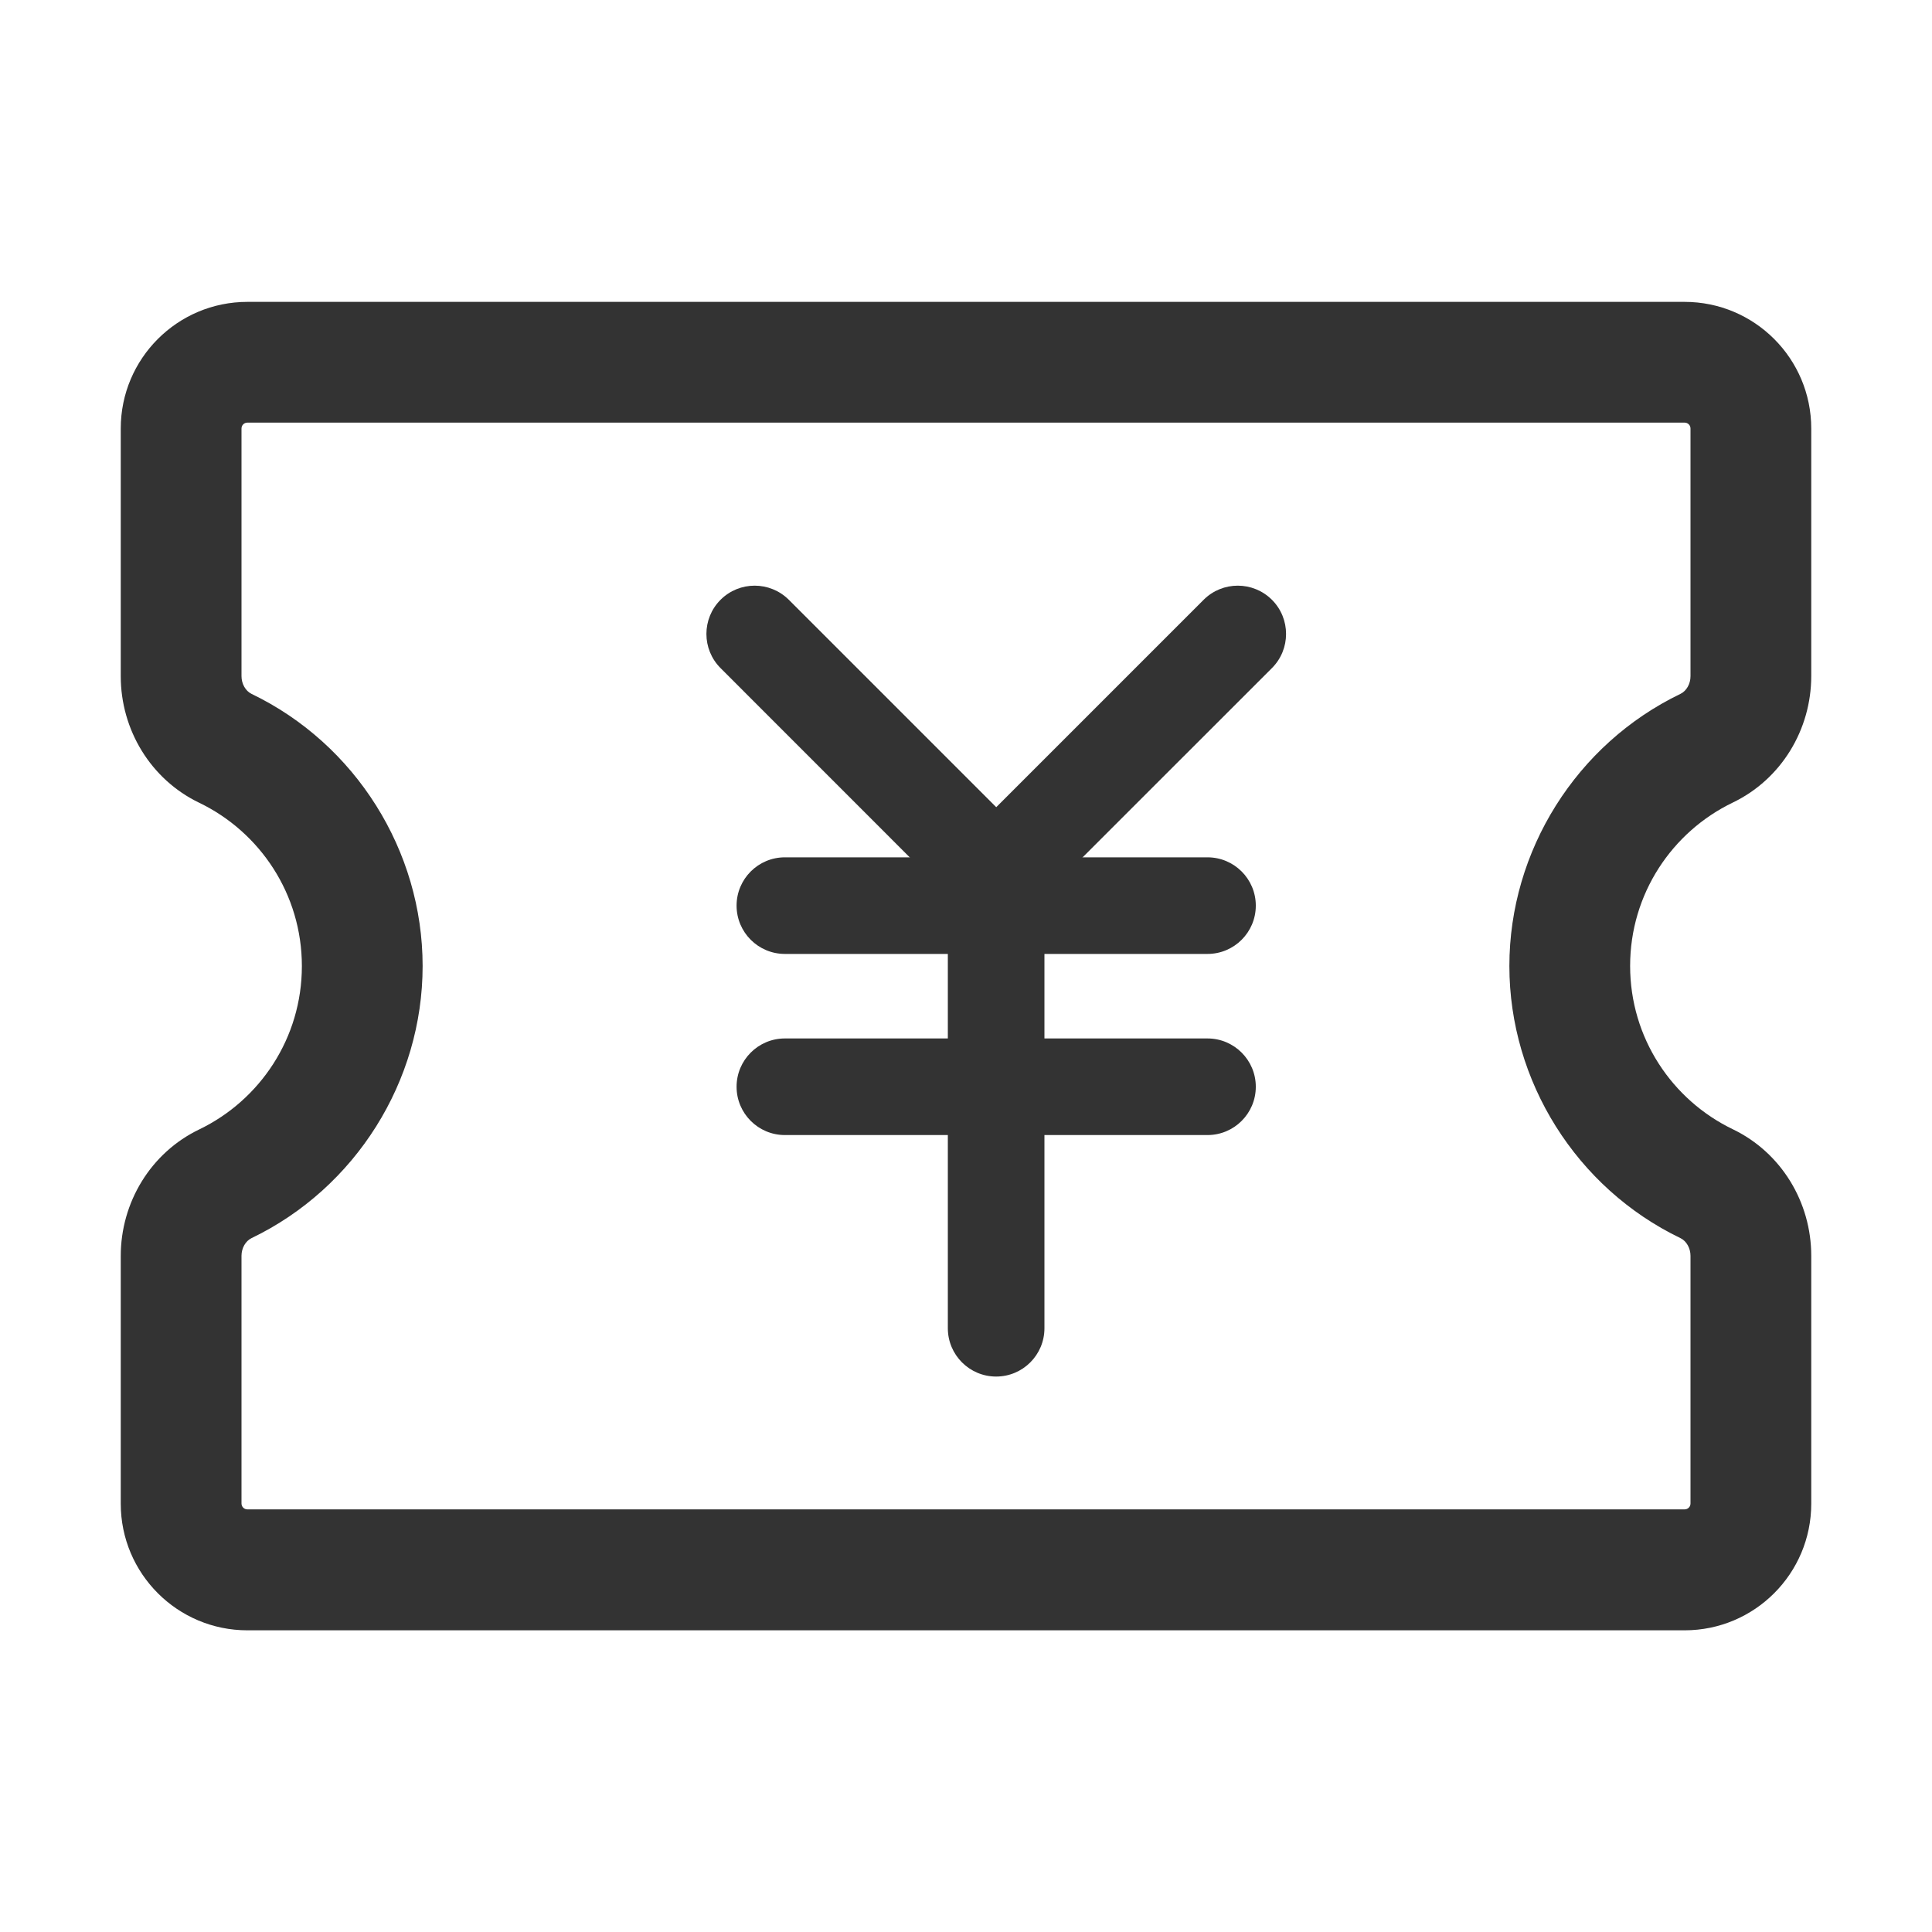 <?xml version="1.0" encoding="utf-8"?>
<!-- Generator: Adobe Illustrator 23.0.0, SVG Export Plug-In . SVG Version: 6.00 Build 0)  -->
<svg version="1.1" id="图层_1" xmlns="http://www.w3.org/2000/svg" xmlns:xlink="http://www.w3.org/1999/xlink" x="0px" y="0px"
	 viewBox="0 0 200 200" style="enable-background:new 0 0 200 200;" xml:space="preserve">
<style type="text/css">
	.st0{fill:#333333;}
</style>
<g>
	<g>
		<path class="st0" d="M103.12,97.7L74.59,69.16c-1.95-1.95-1.95-5.12,0-7.07c1.95-1.95,5.11-1.95,7.07,0l21.47,21.47l21.47-21.47
			c1.95-1.95,5.11-1.95,7.07,0c1.95,1.95,1.95,5.12,0,7.07L103.12,97.7z"/>
	</g>
	<g>
		<path class="st0" d="M103.12,142.5c-2.76,0-5-2.24-5-5V93.75c0-2.76,2.24-5,5-5s5,2.24,5,5v43.75
			C108.12,140.26,105.88,142.5,103.12,142.5z"/>
	</g>
	<g>
		<path class="st0" d="M125,98.75H81.25c-2.76,0-5-2.24-5-5s2.24-5,5-5H125c2.76,0,5,2.24,5,5S127.76,98.75,125,98.75z"/>
	</g>
	<g>
		<path class="st0" d="M125,117.5H81.25c-2.76,0-5-2.24-5-5s2.24-5,5-5H125c2.76,0,5,2.24,5,5S127.76,117.5,125,117.5z"/>
	</g>
	<g>
		<g>
			<path class="st0" d="M174.39,43.75c0.34,0,0.61,0.27,0.61,0.61V70c0,0.8-0.42,1.53-1.04,1.83
				c-10.76,5.18-17.71,16.23-17.71,28.17s6.95,22.99,17.71,28.17c0.62,0.3,1.04,1.04,1.04,1.83v25.64c0,0.34-0.27,0.61-0.61,0.61
				H25.61c-0.34,0-0.61-0.27-0.61-0.61V130c0-0.8,0.42-1.53,1.04-1.83c10.76-5.18,17.71-16.23,17.71-28.17S36.8,77.01,26.04,71.83
				C25.42,71.53,25,70.79,25,70V44.36c0-0.34,0.27-0.61,0.61-0.61H174.39 M174.39,31.25H25.61c-7.24,0-13.11,5.87-13.11,13.11V70
				c0,5.56,3.11,10.69,8.12,13.1c6.29,3.03,10.63,9.46,10.63,16.91s-4.34,13.88-10.63,16.91c-5.01,2.41-8.12,7.54-8.12,13.1v25.64
				c0,7.24,5.87,13.11,13.11,13.11h148.78c7.24,0,13.11-5.87,13.11-13.11V130c0-5.56-3.11-10.69-8.12-13.1
				c-6.29-3.03-10.63-9.46-10.63-16.91s4.34-13.88,10.63-16.91c5.01-2.41,8.12-7.54,8.12-13.1V44.36
				C187.5,37.12,181.63,31.25,174.39,31.25L174.39,31.25z"/>
		</g>
	</g>
</g>
</svg>
